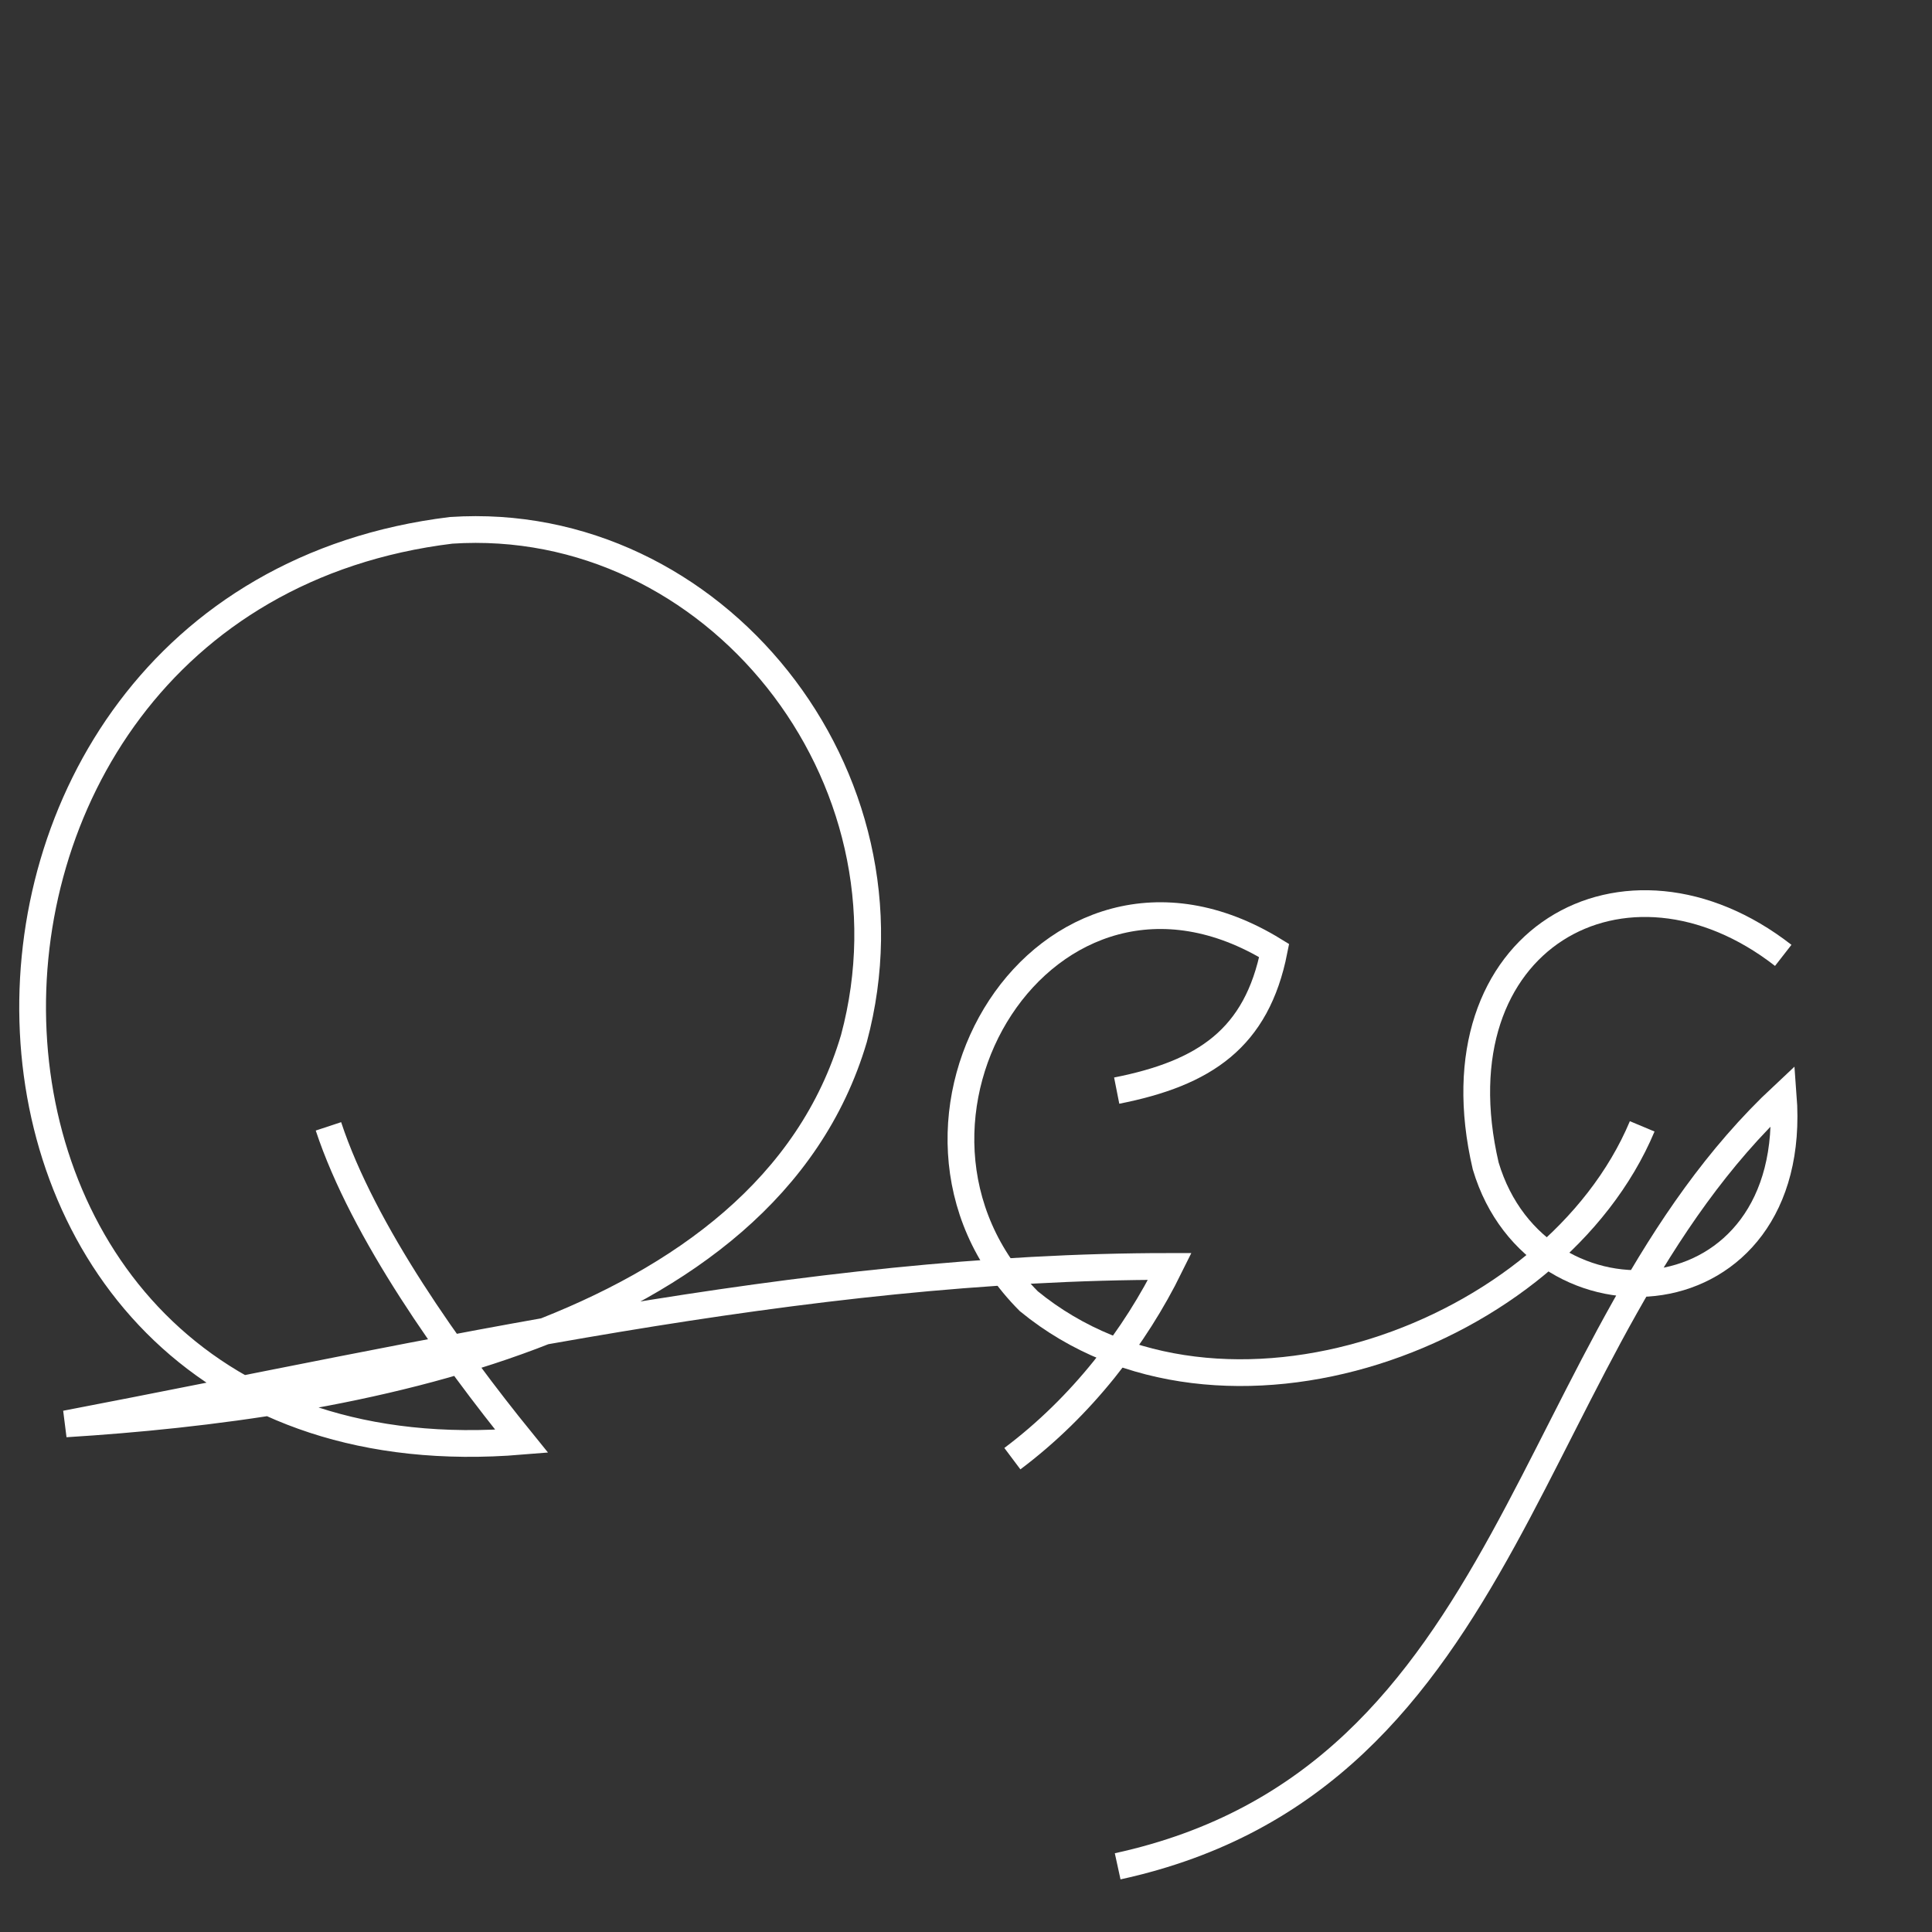 <?xml version="1.0" encoding="utf-8"?>
<!-- Generator: Adobe Illustrator 23.0.0, SVG Export Plug-In . SVG Version: 6.00 Build 0)  -->
<svg version="1.1" id="圖層_1" xmlns="http://www.w3.org/2000/svg" xmlns:xlink="http://www.w3.org/1999/xlink" x="0px" y="0px"
	 viewBox="0 0 200 200" style="enable-background:new 0 0 200 200;" xml:space="preserve">
<rect x="0" y="0" width="200" height="200" fill="#333333" stroke="none"/>
<style type="text/css">
	.st0{fill:none;stroke:#FFFFFF;stroke-width:2.768;stroke-miterlimit:10;}
</style>
<path class="st0" d="M34,116.6c3.6,10.9,12.7,23.6,20,32.6c-65.3,5.4-67.1-87-7.3-94.3c27.2-1.8,49,25.4,41.7,52.6
	c-9.1,30.8-52.6,38.1-81.6,39.9c38.1-7.3,76.2-16.3,114.3-16.3c-3.6,7.3-9.1,14.5-16.3,19.9"/>
<path class="st0" d="M115.6,112.9c9.1-1.8,14.5-5.4,16.3-14.5c-23.6-14.5-43.5,18.1-25.4,36.3c19.9,16.3,54.4,3.6,63.5-18.1"/>
<path class="st0" d="M184.6,98.9c-16.3-12.7-36.3-1.8-30.8,21.8c5.4,18.1,32.6,16.3,30.8-7.3c-27.2,25.4-27.2,70.7-68.9,79.8"/>
</svg>
